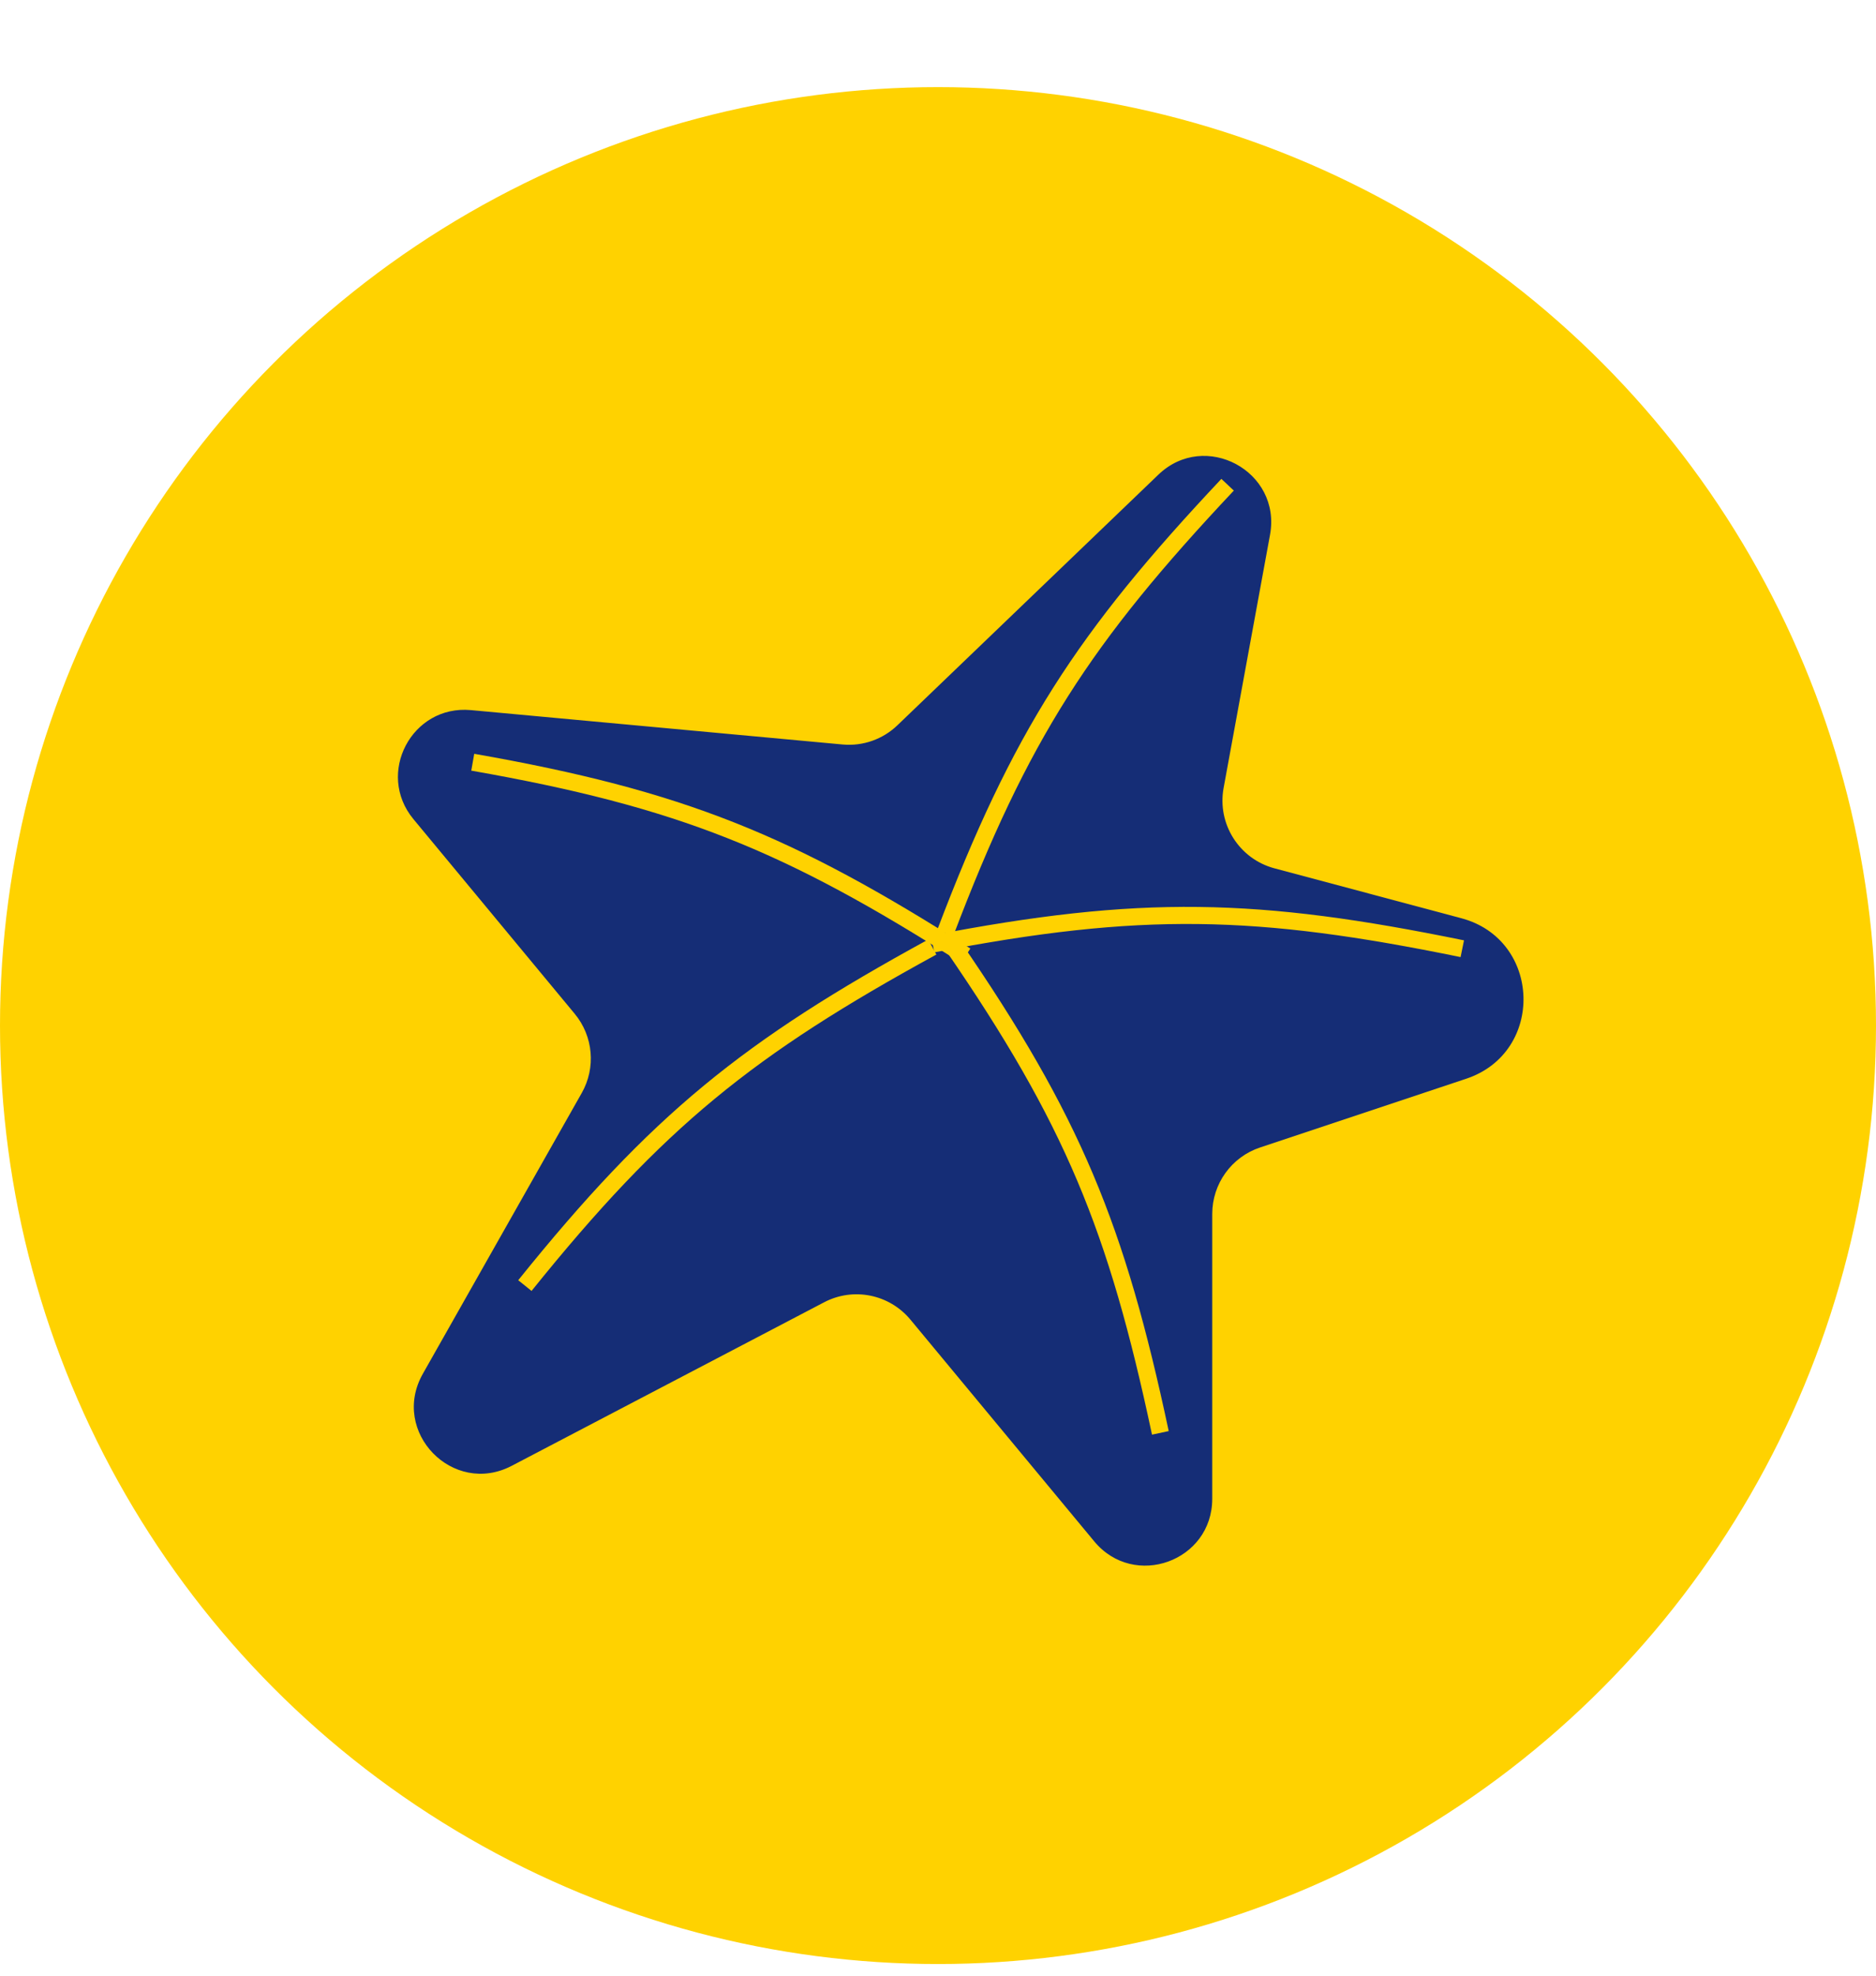 <svg width="19" height="20" viewBox="0 0 19 20" fill="none" xmlns="http://www.w3.org/2000/svg">
<circle cx="9.5" cy="10.382" r="9.5" fill="#FFD200"/>
<path d="M8.534 7.528C8.737 7.547 8.938 7.476 9.084 7.335L11.725 4.8C12.203 4.34 12.991 4.763 12.871 5.416L12.401 7.978C12.335 8.338 12.557 8.688 12.91 8.782L14.802 9.287C15.624 9.506 15.659 10.659 14.853 10.928L12.765 11.624C12.479 11.719 12.286 11.987 12.286 12.289V15.172C12.286 15.813 11.485 16.102 11.076 15.609L9.214 13.364C9.003 13.11 8.643 13.037 8.35 13.191L5.187 14.846C4.583 15.162 3.939 14.497 4.275 13.903L5.884 11.061C6.028 10.808 6 10.492 5.814 10.268L4.181 8.298C3.792 7.829 4.164 7.124 4.77 7.18L8.534 7.528Z" fill="#152D76" stroke="#FFD200" stroke-width="0.017"/>
<path d="M9.573 9.445C10.334 7.44 10.976 6.455 12.433 4.907" stroke="#FFD200" stroke-width="0.173"/>
<path d="M9.446 9.556C11.552 9.149 12.728 9.178 14.81 9.604" stroke="#FFD200" stroke-width="0.173"/>
<path d="M4.788 7.716C6.9 8.087 7.988 8.533 9.781 9.675" stroke="#FFD200" stroke-width="0.173"/>
<path d="M5.316 13.014C6.661 11.343 7.577 10.606 9.442 9.587" stroke="#FFD200" stroke-width="0.173"/>
<path d="M9.649 9.57C10.865 11.337 11.309 12.425 11.752 14.505" stroke="#FFD200" stroke-width="0.173"/>
</svg>
